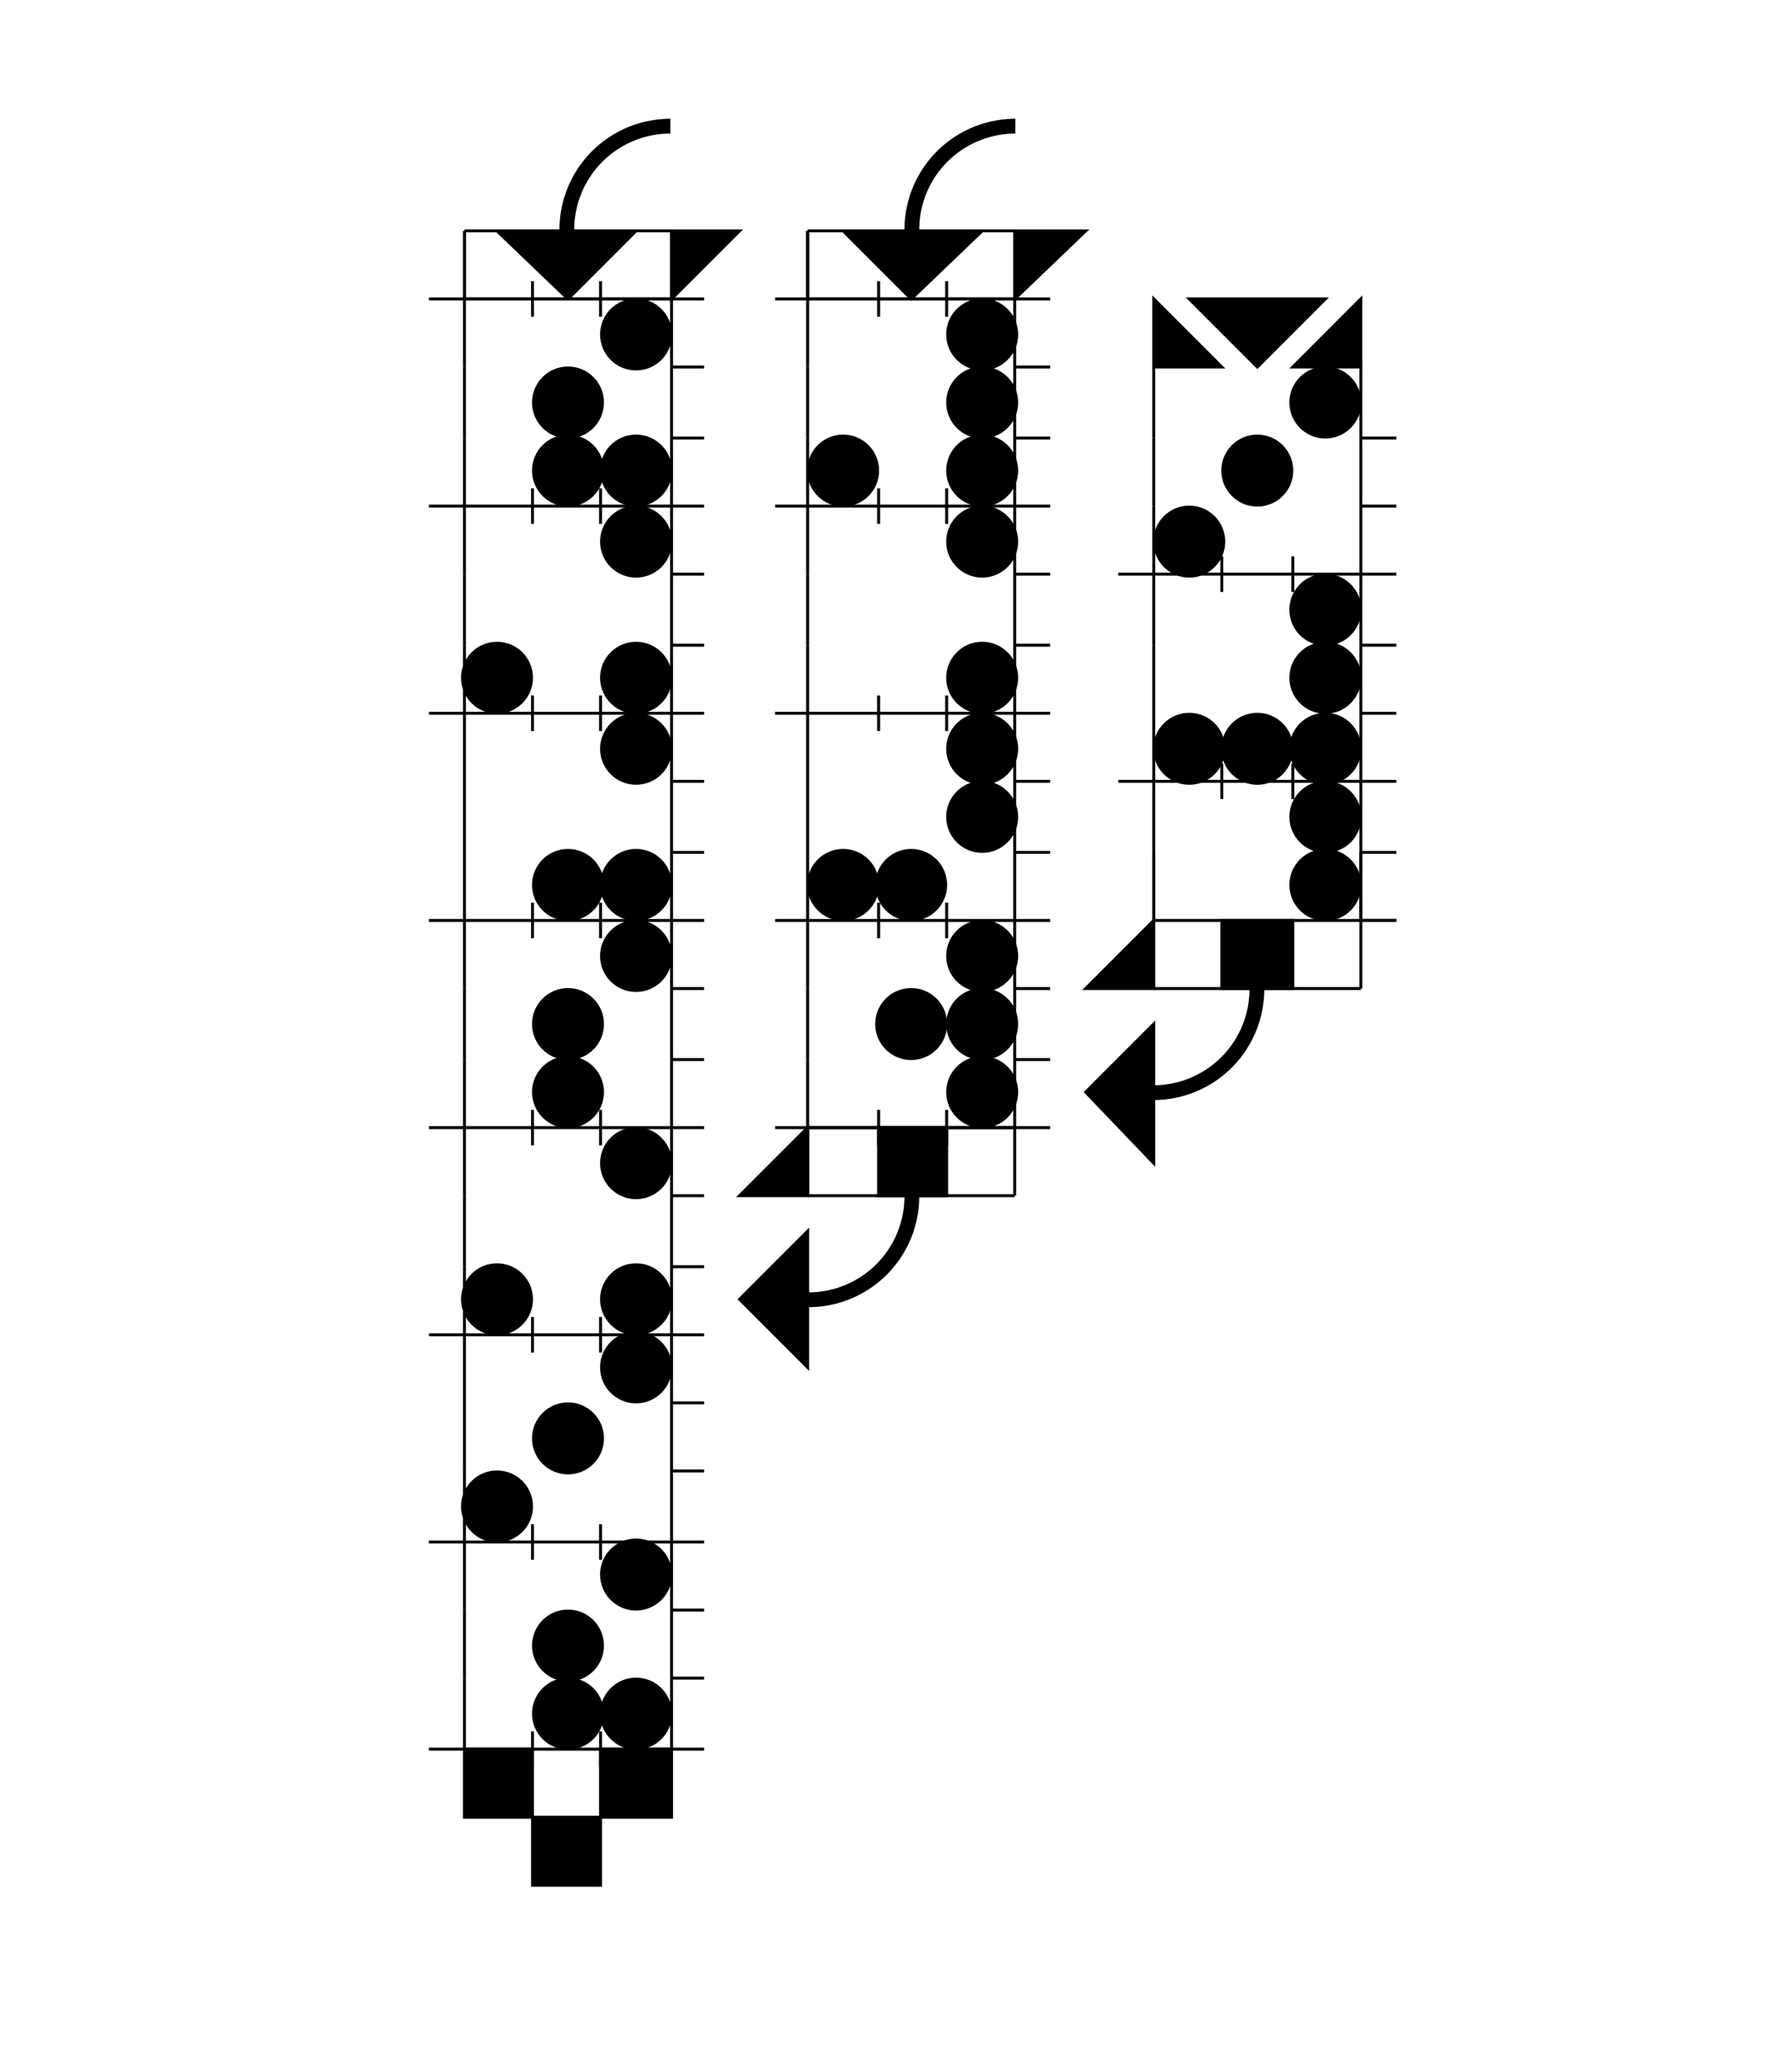 <svg width="600" height="700" viewbox = "0 0 600 700"  xmlns="http://www.w3.org/2000/svg">
<!--<json>{
  "glyph": "0331,0331,0333,0333,0331,0333,0331,0331,0333,0532,0521,0530,0522,0530,0524,0530,0531,0521,0530,0521,0530,0527,0530,0531,0521,0530,0521,0530,0530,0234,0330,0330,0330,0330,0330,0330,0330,0330,0330,0235,0530,0531,0521,0530,0521,0530,0525,0530,0531,0521,0530,0520,0530,0521,0530,0531,0521,0530,0521,0530,0526,0530,0531,0521,0530,0523,0530,0521,0530,0531,0234,0330,0330,0330,0330,0330,0330,0330,0330,0330,0330,0330,0330,0235,0530,0531,0521,0530,0522,0530,0523,0530,0531,0521,0530,0520,0530,0525,0530,0531,0521,0530,0520,0530,0523,0530,0531,0521,0530,0522,0530,0522,0530,0531,0521,0530,0520,0530,0525,0530,0531,0521,0530,0522,0530,0524,0530,0531,0521,0530,0522,0530,0523,0530,0531,0533,",
  "x0": 366.55,
  "y0": 7.644416080766973,
  "unit": 23.32536901048666,
  "width": 600,
  "height": 700,
  "style": {
    "color0": "black",
    "fill0": "black",
    "line0": 1,
    "color1": "black",
    "fill1": "black",
    "line1": 5,
    "color2": "red",
    "fill2": "red",
    "line2": 1,
    "color3": "#FF7900",
    "fill3": "#FF7900",
    "line3": 1,
    "color4": "yellow",
    "fill4": "yellow",
    "line4": 1,
    "color5": "green",
    "fill5": "green",
    "line5": 1,
    "color6": "blue",
    "fill6": "blue",
    "line6": 1,
    "color7": "purple",
    "fill7": "purple",
    "line7": 1
  },
  "shapes": [
    "0220:0520,",
    "0221:0521,",
    "0222:0522,",
    "0223:0523,",
    "0224:0524,",
    "0225:0525,",
    "0226:0526,",
    "0227:0527,",
    "0230:0530,",
    "0231:0531,",
    "0232:0532,",
    "0233:0533,",
    "0234:0331,0534,",
    "0235:0535,",
    "0236:0536,",
    "0237:0220,0336,0331,0332,0336,0321,0342,0335,0342,0335,0342,0335,0342,0335,0330,0330,0333,0333,0337,0337,",
    "01220:0333,0200,",
    "01221:0333,0200,0336,0336,0330,0221,0337,0337,",
    "01222:0333,0200,0336,0336,0330,0222,0337,0337,",
    "01223:0333,0200,0336,0336,0330,0223,0337,0337,",
    "01224:0333,0200,0336,0336,0330,0224,0337,0337,",
    "01225:0333,0200,0336,0336,0330,0225,0337,0337,",
    "01226:0333,0200,0336,0336,0330,0226,0337,0337,",
    "01227:0333,0200,0336,0336,0330,0227,0337,0337,",
    "01230:0333,0200,0336,0336,0330,0230,0331,0337,0337,",
    "01231:0333,0200,0336,0336,0330,0231,0331,0337,0337,",
    "01232:0333,0200,0336,0336,0232,0337,0337,",
    "01233:0333,0200,0336,0336,0330,0233,0331,0330,0337,0337,",
    "01234:0333,0200,0336,0336,0330,0330,0330,0234,0331,0331,0333,0333,0331,0331,0333,0333,0337,0337,0333,0333,0333,",
    "01235:0333,0200,0336,0336,0330,0235,0331,0333,0337,0337,",
    "01236:0333,0200,",
    "01237:0333,0200,",
    "0240:0220,0336,0331,0333,0336,0321,0335,0342,0335,0335,0342,0335,0330,0330,0332,0332,0337,0337,",
    "01240:0333,0200,0336,0330,0332,0210,0240,0211,0333,0331,0337,",
    "0241:0220,0336,0321,0343,0332,0350,0335,0336,0342,0334,0334,0342,0335,0304,0337,0333,0337,",
    "01241:0333,0200,0336,0332,0330,0210,0241,0211,0333,0331,0337,",
    "0242:0220,0321,0336,0343,0333,0336,0350,0335,0342,0334,0334,0342,0335,0337,0304,0332,0337,",
    "01242:0333,0200,0336,0330,0332,0210,0242,0211,0333,0331,0337,",
    "0243:0220,0336,0331,0332,0336,0321,0343,0332,0350,0334,0336,0342,0335,0335,0342,0337,0334,0334,0335,0304,0332,0330,0330,0337,0337,0333,",
    "01243:0333,0200,0336,0330,0332,0210,0243,0211,0333,0331,0337,",
    "0244:0220,0336,0331,0333,0336,0321,0343,0333,0350,0336,0335,0342,0334,0334,0342,0335,0337,0304,0333,0330,0330,0337,0337,0332,",
    "01244:0333,0200,0336,0330,0332,0210,0244,0211,0333,0331,0337,",
    "0245:0210,0332,0332,0362,0335,0203,0203,0203,0203,0334,0203,0363,0332,0332,0331,0211,",
    "01245:0333,0200,0336,0330,0332,0336,0245,0337,0333,0331,0337,",
    "0246:0210,0332,0332,0335,0306,0336,0330,0335,0335,0335,0321,0362,0203,0335,0335,0203,0364,0331,0350,0335,0337,0366,0333,0333,0333,0333,0334,0334,0334,0334,0367,0335,0336,0342,0334,0334,0342,0330,0330,0330,0330,0335,0335,0335,0304,0337,0211,",
    "01246:0333,0200,0336,0330,0332,0336,0246,",
    "0247:0330,0332,0336,0332,0336,0221,0333,0333,0333,0222,0333,0333,0333,0223,0333,0333,0333,0225,0333,0331,0331,0331,0332,0332,0332,0332,0332,0332,0332,0332,0332,0332,0332,0332,0333,0333,0226,0331,0331,0331,0333,0333,0333,0333,0333,0333,0333,0333,0333,0333,0333,0333,0333,0330,0333,0330,0330,0333,0330,0331,0332,0332,0332,0332,0332,0332,0332,0332,0332,0332,0332,0332,0227,0333,0333,0333,0230,0333,0331,0331,0331,0331,0332,0332,0332,0330,0332,0332,0332,0332,0332,0332,0333,0333,0231,0333,0333,0333,0232,0331,0333,0330,0333,0333,0233,0333,0333,0333,0234,0330,0330,0332,0330,0332,0332,0337,0337,",
    "01247:0333,0200,0336,0330,0332,0220,0336,0247,0337,0331,0333,0337,"
  ]
}</json>-->	<path d = "M460 124 L460 101 L437 124 L460 124 Z" stroke = "#000000" stroke-width = "1" fill = "#000000" />	<path d = "M390 124 L390 101 L413 124 L390 124 Z" stroke = "#000000" stroke-width = "1" fill = "#000000" />	<path d = "M425 124 L448 101 L402 101 L425 124 Z" stroke = "#000000" stroke-width = "1" fill = "#000000" />    <circle cx="448" cy = "136" r = "11.663" stroke = "#000000" stroke-width = "1" fill = "#000000" />
    <line x1="460" y1="148" x2="460" y2="124" style="stroke:#000000;stroke-width:1" />
    <line x1="390" y1="148" x2="390" y2="124" style="stroke:#000000;stroke-width:1" />
    <line x1="460" y1="148" x2="472" y2="148" style="stroke:#000000;stroke-width:1" />
    <circle cx="425" cy = "159" r = "11.663" stroke = "#000000" stroke-width = "1" fill = "#000000" />
    <line x1="460" y1="171" x2="460" y2="148" style="stroke:#000000;stroke-width:1" />
    <line x1="390" y1="171" x2="390" y2="148" style="stroke:#000000;stroke-width:1" />
    <line x1="460" y1="171" x2="472" y2="171" style="stroke:#000000;stroke-width:1" />
    <circle cx="402" cy = "183" r = "11.663" stroke = "#000000" stroke-width = "1" fill = "#000000" />
    <line x1="460" y1="194" x2="460" y2="171" style="stroke:#000000;stroke-width:1" />
    <line x1="390" y1="194" x2="390" y2="171" style="stroke:#000000;stroke-width:1" />
    <line x1="460" y1="194" x2="472" y2="194" style="stroke:#000000;stroke-width:1" />
    <line x1="390" y1="194" x2="378" y2="194" style="stroke:#000000;stroke-width:1" />
    <line x1="390" y1="194" x2="413" y2="194" style="stroke:#000000;stroke-width:1" />
    <line x1="413" y1="194" x2="437" y2="194" style="stroke:#000000;stroke-width:1" />
    <line x1="437" y1="194" x2="460" y2="194" style="stroke:#000000;stroke-width:1" />
    <line x1="437" y1="200" x2="437" y2="188" style="stroke:#000000;stroke-width:1" />
    <line x1="413" y1="200" x2="413" y2="188" style="stroke:#000000;stroke-width:1" />
    <circle cx="448" cy = "206" r = "11.663" stroke = "#000000" stroke-width = "1" fill = "#000000" />
    <line x1="460" y1="218" x2="460" y2="194" style="stroke:#000000;stroke-width:1" />
    <line x1="390" y1="218" x2="390" y2="194" style="stroke:#000000;stroke-width:1" />
    <line x1="460" y1="218" x2="472" y2="218" style="stroke:#000000;stroke-width:1" />
    <circle cx="448" cy = "229" r = "11.663" stroke = "#000000" stroke-width = "1" fill = "#000000" />
    <line x1="460" y1="241" x2="460" y2="218" style="stroke:#000000;stroke-width:1" />
    <line x1="390" y1="241" x2="390" y2="218" style="stroke:#000000;stroke-width:1" />
    <line x1="460" y1="241" x2="472" y2="241" style="stroke:#000000;stroke-width:1" />
    <circle cx="402" cy = "253" r = "11.663" stroke = "#000000" stroke-width = "1" fill = "#000000" />
    <circle cx="425" cy = "253" r = "11.663" stroke = "#000000" stroke-width = "1" fill = "#000000" />
    <circle cx="448" cy = "253" r = "11.663" stroke = "#000000" stroke-width = "1" fill = "#000000" />
    <line x1="460" y1="264" x2="460" y2="241" style="stroke:#000000;stroke-width:1" />
    <line x1="390" y1="264" x2="390" y2="241" style="stroke:#000000;stroke-width:1" />
    <line x1="460" y1="264" x2="472" y2="264" style="stroke:#000000;stroke-width:1" />
    <line x1="390" y1="264" x2="378" y2="264" style="stroke:#000000;stroke-width:1" />
    <line x1="390" y1="264" x2="413" y2="264" style="stroke:#000000;stroke-width:1" />
    <line x1="413" y1="264" x2="437" y2="264" style="stroke:#000000;stroke-width:1" />
    <line x1="437" y1="264" x2="460" y2="264" style="stroke:#000000;stroke-width:1" />
    <line x1="437" y1="270" x2="437" y2="258" style="stroke:#000000;stroke-width:1" />
    <line x1="413" y1="270" x2="413" y2="258" style="stroke:#000000;stroke-width:1" />
    <circle cx="448" cy = "276" r = "11.663" stroke = "#000000" stroke-width = "1" fill = "#000000" />
    <line x1="460" y1="288" x2="460" y2="264" style="stroke:#000000;stroke-width:1" />
    <line x1="390" y1="288" x2="390" y2="264" style="stroke:#000000;stroke-width:1" />
    <line x1="460" y1="288" x2="472" y2="288" style="stroke:#000000;stroke-width:1" />
    <circle cx="448" cy = "299" r = "11.663" stroke = "#000000" stroke-width = "1" fill = "#000000" />
    <line x1="460" y1="311" x2="460" y2="288" style="stroke:#000000;stroke-width:1" />
    <line x1="390" y1="311" x2="390" y2="288" style="stroke:#000000;stroke-width:1" />
    <line x1="460" y1="311" x2="472" y2="311" style="stroke:#000000;stroke-width:1" />
    <line x1="460" y1="311" x2="460" y2="288" style="stroke:#000000;stroke-width:1" />
    <line x1="390" y1="311" x2="390" y2="288" style="stroke:#000000;stroke-width:1" />
    <line x1="460" y1="311" x2="472" y2="311" style="stroke:#000000;stroke-width:1" />
    <line x1="460" y1="334" x2="437" y2="334" style="stroke:#000000;stroke-width:1" />
    <line x1="437" y1="334" x2="413" y2="334" style="stroke:#000000;stroke-width:1" />
    <line x1="413" y1="334" x2="390" y2="334" style="stroke:#000000;stroke-width:1" />
    <line x1="390" y1="334" x2="390" y2="311" style="stroke:#000000;stroke-width:1" />
    <line x1="390" y1="311" x2="413" y2="311" style="stroke:#000000;stroke-width:1" />
    <line x1="413" y1="311" x2="437" y2="311" style="stroke:#000000;stroke-width:1" />
    <line x1="437" y1="311" x2="460" y2="311" style="stroke:#000000;stroke-width:1" />
    <line x1="460" y1="334" x2="460" y2="311" style="stroke:#000000;stroke-width:1" />
	<path d = "M437 334 L437 311 L413 311 L413 334 L437 334 Z" stroke = "#000000" stroke-width = "1" fill = "#000000" />  <path d="M424.863 334.2           A34.988 34.988 0 0 1 389.875 369.188" fill = "none" stroke = "#000000" stroke-width = "5" />
	<path d = "M367 369 L390 393 L390 346 L367 369 Z" stroke = "#000000" stroke-width = "1" fill = "#000000" />	<path d = "M390 334 L390 311 L367 334 L390 334 Z" stroke = "#000000" stroke-width = "1" fill = "#000000" />	<path d = "M367 78 L343 78 L343 101 L367 78 Z" stroke = "#000000" stroke-width = "1" fill = "#000000" />    <line x1="343" y1="101" x2="320" y2="101" style="stroke:#000000;stroke-width:1" />
    <line x1="320" y1="101" x2="297" y2="101" style="stroke:#000000;stroke-width:1" />
    <line x1="297" y1="101" x2="273" y2="101" style="stroke:#000000;stroke-width:1" />
    <line x1="273" y1="101" x2="273" y2="78" style="stroke:#000000;stroke-width:1" />
    <line x1="273" y1="78" x2="297" y2="78" style="stroke:#000000;stroke-width:1" />
    <line x1="297" y1="78" x2="320" y2="78" style="stroke:#000000;stroke-width:1" />
    <line x1="320" y1="78" x2="343" y2="78" style="stroke:#000000;stroke-width:1" />
	<path d = "M308 101 L332 78 L285 78 L308 101 Z" stroke = "#000000" stroke-width = "1" fill = "#000000" />  <path d="M308.237 77.621           A34.988 34.988 0 0 1 343.225 42.632" fill = "none" stroke = "#000000" stroke-width = "5" />
    <line x1="343" y1="101" x2="343" y2="78" style="stroke:#000000;stroke-width:1" />
    <line x1="273" y1="101" x2="273" y2="78" style="stroke:#000000;stroke-width:1" />
    <line x1="343" y1="101" x2="355" y2="101" style="stroke:#000000;stroke-width:1" />
    <line x1="273" y1="101" x2="262" y2="101" style="stroke:#000000;stroke-width:1" />
    <line x1="273" y1="101" x2="297" y2="101" style="stroke:#000000;stroke-width:1" />
    <line x1="297" y1="101" x2="320" y2="101" style="stroke:#000000;stroke-width:1" />
    <line x1="320" y1="101" x2="343" y2="101" style="stroke:#000000;stroke-width:1" />
    <line x1="320" y1="107" x2="320" y2="95" style="stroke:#000000;stroke-width:1" />
    <line x1="297" y1="107" x2="297" y2="95" style="stroke:#000000;stroke-width:1" />
    <circle cx="332" cy = "113" r = "11.663" stroke = "#000000" stroke-width = "1" fill = "#000000" />
    <line x1="343" y1="124" x2="343" y2="101" style="stroke:#000000;stroke-width:1" />
    <line x1="273" y1="124" x2="273" y2="101" style="stroke:#000000;stroke-width:1" />
    <line x1="343" y1="124" x2="355" y2="124" style="stroke:#000000;stroke-width:1" />
    <circle cx="332" cy = "136" r = "11.663" stroke = "#000000" stroke-width = "1" fill = "#000000" />
    <line x1="343" y1="148" x2="343" y2="124" style="stroke:#000000;stroke-width:1" />
    <line x1="273" y1="148" x2="273" y2="124" style="stroke:#000000;stroke-width:1" />
    <line x1="343" y1="148" x2="355" y2="148" style="stroke:#000000;stroke-width:1" />
    <circle cx="285" cy = "159" r = "11.663" stroke = "#000000" stroke-width = "1" fill = "#000000" />
    <circle cx="332" cy = "159" r = "11.663" stroke = "#000000" stroke-width = "1" fill = "#000000" />
    <line x1="343" y1="171" x2="343" y2="148" style="stroke:#000000;stroke-width:1" />
    <line x1="273" y1="171" x2="273" y2="148" style="stroke:#000000;stroke-width:1" />
    <line x1="343" y1="171" x2="355" y2="171" style="stroke:#000000;stroke-width:1" />
    <line x1="273" y1="171" x2="262" y2="171" style="stroke:#000000;stroke-width:1" />
    <line x1="273" y1="171" x2="297" y2="171" style="stroke:#000000;stroke-width:1" />
    <line x1="297" y1="171" x2="320" y2="171" style="stroke:#000000;stroke-width:1" />
    <line x1="320" y1="171" x2="343" y2="171" style="stroke:#000000;stroke-width:1" />
    <line x1="320" y1="177" x2="320" y2="165" style="stroke:#000000;stroke-width:1" />
    <line x1="297" y1="177" x2="297" y2="165" style="stroke:#000000;stroke-width:1" />
    <circle cx="332" cy = "183" r = "11.663" stroke = "#000000" stroke-width = "1" fill = "#000000" />
    <line x1="343" y1="194" x2="343" y2="171" style="stroke:#000000;stroke-width:1" />
    <line x1="273" y1="194" x2="273" y2="171" style="stroke:#000000;stroke-width:1" />
    <line x1="343" y1="194" x2="355" y2="194" style="stroke:#000000;stroke-width:1" />
    <line x1="343" y1="218" x2="343" y2="194" style="stroke:#000000;stroke-width:1" />
    <line x1="273" y1="218" x2="273" y2="194" style="stroke:#000000;stroke-width:1" />
    <line x1="343" y1="218" x2="355" y2="218" style="stroke:#000000;stroke-width:1" />
    <circle cx="332" cy = "229" r = "11.663" stroke = "#000000" stroke-width = "1" fill = "#000000" />
    <line x1="343" y1="241" x2="343" y2="218" style="stroke:#000000;stroke-width:1" />
    <line x1="273" y1="241" x2="273" y2="218" style="stroke:#000000;stroke-width:1" />
    <line x1="343" y1="241" x2="355" y2="241" style="stroke:#000000;stroke-width:1" />
    <line x1="273" y1="241" x2="262" y2="241" style="stroke:#000000;stroke-width:1" />
    <line x1="273" y1="241" x2="297" y2="241" style="stroke:#000000;stroke-width:1" />
    <line x1="297" y1="241" x2="320" y2="241" style="stroke:#000000;stroke-width:1" />
    <line x1="320" y1="241" x2="343" y2="241" style="stroke:#000000;stroke-width:1" />
    <line x1="320" y1="247" x2="320" y2="235" style="stroke:#000000;stroke-width:1" />
    <line x1="297" y1="247" x2="297" y2="235" style="stroke:#000000;stroke-width:1" />
    <circle cx="332" cy = "253" r = "11.663" stroke = "#000000" stroke-width = "1" fill = "#000000" />
    <line x1="343" y1="264" x2="343" y2="241" style="stroke:#000000;stroke-width:1" />
    <line x1="273" y1="264" x2="273" y2="241" style="stroke:#000000;stroke-width:1" />
    <line x1="343" y1="264" x2="355" y2="264" style="stroke:#000000;stroke-width:1" />
    <circle cx="332" cy = "276" r = "11.663" stroke = "#000000" stroke-width = "1" fill = "#000000" />
    <line x1="343" y1="288" x2="343" y2="264" style="stroke:#000000;stroke-width:1" />
    <line x1="273" y1="288" x2="273" y2="264" style="stroke:#000000;stroke-width:1" />
    <line x1="343" y1="288" x2="355" y2="288" style="stroke:#000000;stroke-width:1" />
    <circle cx="285" cy = "299" r = "11.663" stroke = "#000000" stroke-width = "1" fill = "#000000" />
    <circle cx="308" cy = "299" r = "11.663" stroke = "#000000" stroke-width = "1" fill = "#000000" />
    <line x1="343" y1="311" x2="343" y2="288" style="stroke:#000000;stroke-width:1" />
    <line x1="273" y1="311" x2="273" y2="288" style="stroke:#000000;stroke-width:1" />
    <line x1="343" y1="311" x2="355" y2="311" style="stroke:#000000;stroke-width:1" />
    <line x1="273" y1="311" x2="262" y2="311" style="stroke:#000000;stroke-width:1" />
    <line x1="273" y1="311" x2="297" y2="311" style="stroke:#000000;stroke-width:1" />
    <line x1="297" y1="311" x2="320" y2="311" style="stroke:#000000;stroke-width:1" />
    <line x1="320" y1="311" x2="343" y2="311" style="stroke:#000000;stroke-width:1" />
    <line x1="320" y1="317" x2="320" y2="305" style="stroke:#000000;stroke-width:1" />
    <line x1="297" y1="317" x2="297" y2="305" style="stroke:#000000;stroke-width:1" />
    <circle cx="332" cy = "323" r = "11.663" stroke = "#000000" stroke-width = "1" fill = "#000000" />
    <line x1="343" y1="334" x2="343" y2="311" style="stroke:#000000;stroke-width:1" />
    <line x1="273" y1="334" x2="273" y2="311" style="stroke:#000000;stroke-width:1" />
    <line x1="343" y1="334" x2="355" y2="334" style="stroke:#000000;stroke-width:1" />
    <circle cx="332" cy = "346" r = "11.663" stroke = "#000000" stroke-width = "1" fill = "#000000" />
    <circle cx="308" cy = "346" r = "11.663" stroke = "#000000" stroke-width = "1" fill = "#000000" />
    <line x1="343" y1="358" x2="343" y2="334" style="stroke:#000000;stroke-width:1" />
    <line x1="273" y1="358" x2="273" y2="334" style="stroke:#000000;stroke-width:1" />
    <line x1="343" y1="358" x2="355" y2="358" style="stroke:#000000;stroke-width:1" />
    <circle cx="332" cy = "369" r = "11.663" stroke = "#000000" stroke-width = "1" fill = "#000000" />
    <line x1="343" y1="381" x2="343" y2="358" style="stroke:#000000;stroke-width:1" />
    <line x1="273" y1="381" x2="273" y2="358" style="stroke:#000000;stroke-width:1" />
    <line x1="343" y1="381" x2="355" y2="381" style="stroke:#000000;stroke-width:1" />
    <line x1="273" y1="381" x2="262" y2="381" style="stroke:#000000;stroke-width:1" />
    <line x1="273" y1="381" x2="297" y2="381" style="stroke:#000000;stroke-width:1" />
    <line x1="297" y1="381" x2="320" y2="381" style="stroke:#000000;stroke-width:1" />
    <line x1="320" y1="381" x2="343" y2="381" style="stroke:#000000;stroke-width:1" />
    <line x1="320" y1="387" x2="320" y2="375" style="stroke:#000000;stroke-width:1" />
    <line x1="297" y1="387" x2="297" y2="375" style="stroke:#000000;stroke-width:1" />
    <line x1="343" y1="404" x2="320" y2="404" style="stroke:#000000;stroke-width:1" />
    <line x1="320" y1="404" x2="297" y2="404" style="stroke:#000000;stroke-width:1" />
    <line x1="297" y1="404" x2="273" y2="404" style="stroke:#000000;stroke-width:1" />
    <line x1="273" y1="404" x2="273" y2="381" style="stroke:#000000;stroke-width:1" />
    <line x1="273" y1="381" x2="297" y2="381" style="stroke:#000000;stroke-width:1" />
    <line x1="297" y1="381" x2="320" y2="381" style="stroke:#000000;stroke-width:1" />
    <line x1="320" y1="381" x2="343" y2="381" style="stroke:#000000;stroke-width:1" />
    <line x1="343" y1="404" x2="343" y2="381" style="stroke:#000000;stroke-width:1" />
	<path d = "M320 404 L320 381 L297 381 L297 404 L320 404 Z" stroke = "#000000" stroke-width = "1" fill = "#000000" />  <path d="M308.237 404.176           A34.988 34.988 0 0 1 273.249 439.164" fill = "none" stroke = "#000000" stroke-width = "5" />
	<path d = "M250 439 L273 462 L273 416 L250 439 Z" stroke = "#000000" stroke-width = "1" fill = "#000000" />	<path d = "M273 404 L273 381 L250 404 L273 404 Z" stroke = "#000000" stroke-width = "1" fill = "#000000" />	<path d = "M250 78 L227 78 L227 101 L250 78 Z" stroke = "#000000" stroke-width = "1" fill = "#000000" />    <line x1="227" y1="101" x2="203" y2="101" style="stroke:#000000;stroke-width:1" />
    <line x1="203" y1="101" x2="180" y2="101" style="stroke:#000000;stroke-width:1" />
    <line x1="180" y1="101" x2="157" y2="101" style="stroke:#000000;stroke-width:1" />
    <line x1="157" y1="101" x2="157" y2="78" style="stroke:#000000;stroke-width:1" />
    <line x1="157" y1="78" x2="180" y2="78" style="stroke:#000000;stroke-width:1" />
    <line x1="180" y1="78" x2="203" y2="78" style="stroke:#000000;stroke-width:1" />
    <line x1="203" y1="78" x2="227" y2="78" style="stroke:#000000;stroke-width:1" />
	<path d = "M192 101 L215 78 L168 78 L192 101 Z" stroke = "#000000" stroke-width = "1" fill = "#000000" />  <path d="M191.61 77.621           A34.988 34.988 0 0 1 226.598 42.632" fill = "none" stroke = "#000000" stroke-width = "5" />
    <line x1="227" y1="101" x2="227" y2="78" style="stroke:#000000;stroke-width:1" />
    <line x1="157" y1="101" x2="157" y2="78" style="stroke:#000000;stroke-width:1" />
    <line x1="227" y1="101" x2="238" y2="101" style="stroke:#000000;stroke-width:1" />
    <line x1="157" y1="101" x2="145" y2="101" style="stroke:#000000;stroke-width:1" />
    <line x1="157" y1="101" x2="180" y2="101" style="stroke:#000000;stroke-width:1" />
    <line x1="180" y1="101" x2="203" y2="101" style="stroke:#000000;stroke-width:1" />
    <line x1="203" y1="101" x2="227" y2="101" style="stroke:#000000;stroke-width:1" />
    <line x1="203" y1="107" x2="203" y2="95" style="stroke:#000000;stroke-width:1" />
    <line x1="180" y1="107" x2="180" y2="95" style="stroke:#000000;stroke-width:1" />
    <circle cx="215" cy = "113" r = "11.663" stroke = "#000000" stroke-width = "1" fill = "#000000" />
    <line x1="227" y1="124" x2="227" y2="101" style="stroke:#000000;stroke-width:1" />
    <line x1="157" y1="124" x2="157" y2="101" style="stroke:#000000;stroke-width:1" />
    <line x1="227" y1="124" x2="238" y2="124" style="stroke:#000000;stroke-width:1" />
    <circle cx="192" cy = "136" r = "11.663" stroke = "#000000" stroke-width = "1" fill = "#000000" />
    <line x1="227" y1="148" x2="227" y2="124" style="stroke:#000000;stroke-width:1" />
    <line x1="157" y1="148" x2="157" y2="124" style="stroke:#000000;stroke-width:1" />
    <line x1="227" y1="148" x2="238" y2="148" style="stroke:#000000;stroke-width:1" />
    <circle cx="215" cy = "159" r = "11.663" stroke = "#000000" stroke-width = "1" fill = "#000000" />
    <circle cx="192" cy = "159" r = "11.663" stroke = "#000000" stroke-width = "1" fill = "#000000" />
    <line x1="227" y1="171" x2="227" y2="148" style="stroke:#000000;stroke-width:1" />
    <line x1="157" y1="171" x2="157" y2="148" style="stroke:#000000;stroke-width:1" />
    <line x1="227" y1="171" x2="238" y2="171" style="stroke:#000000;stroke-width:1" />
    <line x1="157" y1="171" x2="145" y2="171" style="stroke:#000000;stroke-width:1" />
    <line x1="157" y1="171" x2="180" y2="171" style="stroke:#000000;stroke-width:1" />
    <line x1="180" y1="171" x2="203" y2="171" style="stroke:#000000;stroke-width:1" />
    <line x1="203" y1="171" x2="227" y2="171" style="stroke:#000000;stroke-width:1" />
    <line x1="203" y1="177" x2="203" y2="165" style="stroke:#000000;stroke-width:1" />
    <line x1="180" y1="177" x2="180" y2="165" style="stroke:#000000;stroke-width:1" />
    <circle cx="215" cy = "183" r = "11.663" stroke = "#000000" stroke-width = "1" fill = "#000000" />
    <line x1="227" y1="194" x2="227" y2="171" style="stroke:#000000;stroke-width:1" />
    <line x1="157" y1="194" x2="157" y2="171" style="stroke:#000000;stroke-width:1" />
    <line x1="227" y1="194" x2="238" y2="194" style="stroke:#000000;stroke-width:1" />
    <line x1="227" y1="218" x2="227" y2="194" style="stroke:#000000;stroke-width:1" />
    <line x1="157" y1="218" x2="157" y2="194" style="stroke:#000000;stroke-width:1" />
    <line x1="227" y1="218" x2="238" y2="218" style="stroke:#000000;stroke-width:1" />
    <circle cx="168" cy = "229" r = "11.663" stroke = "#000000" stroke-width = "1" fill = "#000000" />
    <circle cx="215" cy = "229" r = "11.663" stroke = "#000000" stroke-width = "1" fill = "#000000" />
    <line x1="227" y1="241" x2="227" y2="218" style="stroke:#000000;stroke-width:1" />
    <line x1="157" y1="241" x2="157" y2="218" style="stroke:#000000;stroke-width:1" />
    <line x1="227" y1="241" x2="238" y2="241" style="stroke:#000000;stroke-width:1" />
    <line x1="157" y1="241" x2="145" y2="241" style="stroke:#000000;stroke-width:1" />
    <line x1="157" y1="241" x2="180" y2="241" style="stroke:#000000;stroke-width:1" />
    <line x1="180" y1="241" x2="203" y2="241" style="stroke:#000000;stroke-width:1" />
    <line x1="203" y1="241" x2="227" y2="241" style="stroke:#000000;stroke-width:1" />
    <line x1="203" y1="247" x2="203" y2="235" style="stroke:#000000;stroke-width:1" />
    <line x1="180" y1="247" x2="180" y2="235" style="stroke:#000000;stroke-width:1" />
    <circle cx="215" cy = "253" r = "11.663" stroke = "#000000" stroke-width = "1" fill = "#000000" />
    <line x1="227" y1="264" x2="227" y2="241" style="stroke:#000000;stroke-width:1" />
    <line x1="157" y1="264" x2="157" y2="241" style="stroke:#000000;stroke-width:1" />
    <line x1="227" y1="264" x2="238" y2="264" style="stroke:#000000;stroke-width:1" />
    <line x1="227" y1="288" x2="227" y2="264" style="stroke:#000000;stroke-width:1" />
    <line x1="157" y1="288" x2="157" y2="264" style="stroke:#000000;stroke-width:1" />
    <line x1="227" y1="288" x2="238" y2="288" style="stroke:#000000;stroke-width:1" />
    <circle cx="215" cy = "299" r = "11.663" stroke = "#000000" stroke-width = "1" fill = "#000000" />
    <circle cx="192" cy = "299" r = "11.663" stroke = "#000000" stroke-width = "1" fill = "#000000" />
    <line x1="227" y1="311" x2="227" y2="288" style="stroke:#000000;stroke-width:1" />
    <line x1="157" y1="311" x2="157" y2="288" style="stroke:#000000;stroke-width:1" />
    <line x1="227" y1="311" x2="238" y2="311" style="stroke:#000000;stroke-width:1" />
    <line x1="157" y1="311" x2="145" y2="311" style="stroke:#000000;stroke-width:1" />
    <line x1="157" y1="311" x2="180" y2="311" style="stroke:#000000;stroke-width:1" />
    <line x1="180" y1="311" x2="203" y2="311" style="stroke:#000000;stroke-width:1" />
    <line x1="203" y1="311" x2="227" y2="311" style="stroke:#000000;stroke-width:1" />
    <line x1="203" y1="317" x2="203" y2="305" style="stroke:#000000;stroke-width:1" />
    <line x1="180" y1="317" x2="180" y2="305" style="stroke:#000000;stroke-width:1" />
    <circle cx="215" cy = "323" r = "11.663" stroke = "#000000" stroke-width = "1" fill = "#000000" />
    <line x1="227" y1="334" x2="227" y2="311" style="stroke:#000000;stroke-width:1" />
    <line x1="157" y1="334" x2="157" y2="311" style="stroke:#000000;stroke-width:1" />
    <line x1="227" y1="334" x2="238" y2="334" style="stroke:#000000;stroke-width:1" />
    <circle cx="192" cy = "346" r = "11.663" stroke = "#000000" stroke-width = "1" fill = "#000000" />
    <line x1="227" y1="358" x2="227" y2="334" style="stroke:#000000;stroke-width:1" />
    <line x1="157" y1="358" x2="157" y2="334" style="stroke:#000000;stroke-width:1" />
    <line x1="227" y1="358" x2="238" y2="358" style="stroke:#000000;stroke-width:1" />
    <circle cx="192" cy = "369" r = "11.663" stroke = "#000000" stroke-width = "1" fill = "#000000" />
    <line x1="227" y1="381" x2="227" y2="358" style="stroke:#000000;stroke-width:1" />
    <line x1="157" y1="381" x2="157" y2="358" style="stroke:#000000;stroke-width:1" />
    <line x1="227" y1="381" x2="238" y2="381" style="stroke:#000000;stroke-width:1" />
    <line x1="157" y1="381" x2="145" y2="381" style="stroke:#000000;stroke-width:1" />
    <line x1="157" y1="381" x2="180" y2="381" style="stroke:#000000;stroke-width:1" />
    <line x1="180" y1="381" x2="203" y2="381" style="stroke:#000000;stroke-width:1" />
    <line x1="203" y1="381" x2="227" y2="381" style="stroke:#000000;stroke-width:1" />
    <line x1="203" y1="387" x2="203" y2="375" style="stroke:#000000;stroke-width:1" />
    <line x1="180" y1="387" x2="180" y2="375" style="stroke:#000000;stroke-width:1" />
    <circle cx="215" cy = "393" r = "11.663" stroke = "#000000" stroke-width = "1" fill = "#000000" />
    <line x1="227" y1="404" x2="227" y2="381" style="stroke:#000000;stroke-width:1" />
    <line x1="157" y1="404" x2="157" y2="381" style="stroke:#000000;stroke-width:1" />
    <line x1="227" y1="404" x2="238" y2="404" style="stroke:#000000;stroke-width:1" />
    <line x1="227" y1="428" x2="227" y2="404" style="stroke:#000000;stroke-width:1" />
    <line x1="157" y1="428" x2="157" y2="404" style="stroke:#000000;stroke-width:1" />
    <line x1="227" y1="428" x2="238" y2="428" style="stroke:#000000;stroke-width:1" />
    <circle cx="168" cy = "439" r = "11.663" stroke = "#000000" stroke-width = "1" fill = "#000000" />
    <circle cx="215" cy = "439" r = "11.663" stroke = "#000000" stroke-width = "1" fill = "#000000" />
    <line x1="227" y1="451" x2="227" y2="428" style="stroke:#000000;stroke-width:1" />
    <line x1="157" y1="451" x2="157" y2="428" style="stroke:#000000;stroke-width:1" />
    <line x1="227" y1="451" x2="238" y2="451" style="stroke:#000000;stroke-width:1" />
    <line x1="157" y1="451" x2="145" y2="451" style="stroke:#000000;stroke-width:1" />
    <line x1="157" y1="451" x2="180" y2="451" style="stroke:#000000;stroke-width:1" />
    <line x1="180" y1="451" x2="203" y2="451" style="stroke:#000000;stroke-width:1" />
    <line x1="203" y1="451" x2="227" y2="451" style="stroke:#000000;stroke-width:1" />
    <line x1="203" y1="457" x2="203" y2="445" style="stroke:#000000;stroke-width:1" />
    <line x1="180" y1="457" x2="180" y2="445" style="stroke:#000000;stroke-width:1" />
    <circle cx="215" cy = "462" r = "11.663" stroke = "#000000" stroke-width = "1" fill = "#000000" />
    <line x1="227" y1="474" x2="227" y2="451" style="stroke:#000000;stroke-width:1" />
    <line x1="157" y1="474" x2="157" y2="451" style="stroke:#000000;stroke-width:1" />
    <line x1="227" y1="474" x2="238" y2="474" style="stroke:#000000;stroke-width:1" />
    <circle cx="192" cy = "486" r = "11.663" stroke = "#000000" stroke-width = "1" fill = "#000000" />
    <line x1="227" y1="497" x2="227" y2="474" style="stroke:#000000;stroke-width:1" />
    <line x1="157" y1="497" x2="157" y2="474" style="stroke:#000000;stroke-width:1" />
    <line x1="227" y1="497" x2="238" y2="497" style="stroke:#000000;stroke-width:1" />
    <circle cx="168" cy = "509" r = "11.663" stroke = "#000000" stroke-width = "1" fill = "#000000" />
    <line x1="227" y1="521" x2="227" y2="497" style="stroke:#000000;stroke-width:1" />
    <line x1="157" y1="521" x2="157" y2="497" style="stroke:#000000;stroke-width:1" />
    <line x1="227" y1="521" x2="238" y2="521" style="stroke:#000000;stroke-width:1" />
    <line x1="157" y1="521" x2="145" y2="521" style="stroke:#000000;stroke-width:1" />
    <line x1="157" y1="521" x2="180" y2="521" style="stroke:#000000;stroke-width:1" />
    <line x1="180" y1="521" x2="203" y2="521" style="stroke:#000000;stroke-width:1" />
    <line x1="203" y1="521" x2="227" y2="521" style="stroke:#000000;stroke-width:1" />
    <line x1="203" y1="527" x2="203" y2="515" style="stroke:#000000;stroke-width:1" />
    <line x1="180" y1="527" x2="180" y2="515" style="stroke:#000000;stroke-width:1" />
    <circle cx="215" cy = "532" r = "11.663" stroke = "#000000" stroke-width = "1" fill = "#000000" />
    <line x1="227" y1="544" x2="227" y2="521" style="stroke:#000000;stroke-width:1" />
    <line x1="157" y1="544" x2="157" y2="521" style="stroke:#000000;stroke-width:1" />
    <line x1="227" y1="544" x2="238" y2="544" style="stroke:#000000;stroke-width:1" />
    <circle cx="192" cy = "556" r = "11.663" stroke = "#000000" stroke-width = "1" fill = "#000000" />
    <line x1="227" y1="567" x2="227" y2="544" style="stroke:#000000;stroke-width:1" />
    <line x1="157" y1="567" x2="157" y2="544" style="stroke:#000000;stroke-width:1" />
    <line x1="227" y1="567" x2="238" y2="567" style="stroke:#000000;stroke-width:1" />
    <circle cx="215" cy = "579" r = "11.663" stroke = "#000000" stroke-width = "1" fill = "#000000" />
    <circle cx="192" cy = "579" r = "11.663" stroke = "#000000" stroke-width = "1" fill = "#000000" />
    <line x1="227" y1="591" x2="227" y2="567" style="stroke:#000000;stroke-width:1" />
    <line x1="157" y1="591" x2="157" y2="567" style="stroke:#000000;stroke-width:1" />
    <line x1="227" y1="591" x2="238" y2="591" style="stroke:#000000;stroke-width:1" />
    <line x1="157" y1="591" x2="145" y2="591" style="stroke:#000000;stroke-width:1" />
    <line x1="157" y1="591" x2="180" y2="591" style="stroke:#000000;stroke-width:1" />
    <line x1="180" y1="591" x2="203" y2="591" style="stroke:#000000;stroke-width:1" />
    <line x1="203" y1="591" x2="227" y2="591" style="stroke:#000000;stroke-width:1" />
    <line x1="203" y1="597" x2="203" y2="585" style="stroke:#000000;stroke-width:1" />
    <line x1="180" y1="597" x2="180" y2="585" style="stroke:#000000;stroke-width:1" />
	<path d = "M227 614 L227 591 L203 591 L203 614 L227 614 Z" stroke = "#000000" stroke-width = "1" fill = "#000000" />	<path d = "M180 614 L180 591 L157 591 L157 614 L180 614 Z" stroke = "#000000" stroke-width = "1" fill = "#000000" />	<path d = "M203 637 L203 614 L180 614 L180 637 L203 637 Z" stroke = "#000000" stroke-width = "1" fill = "#000000" /></svg>